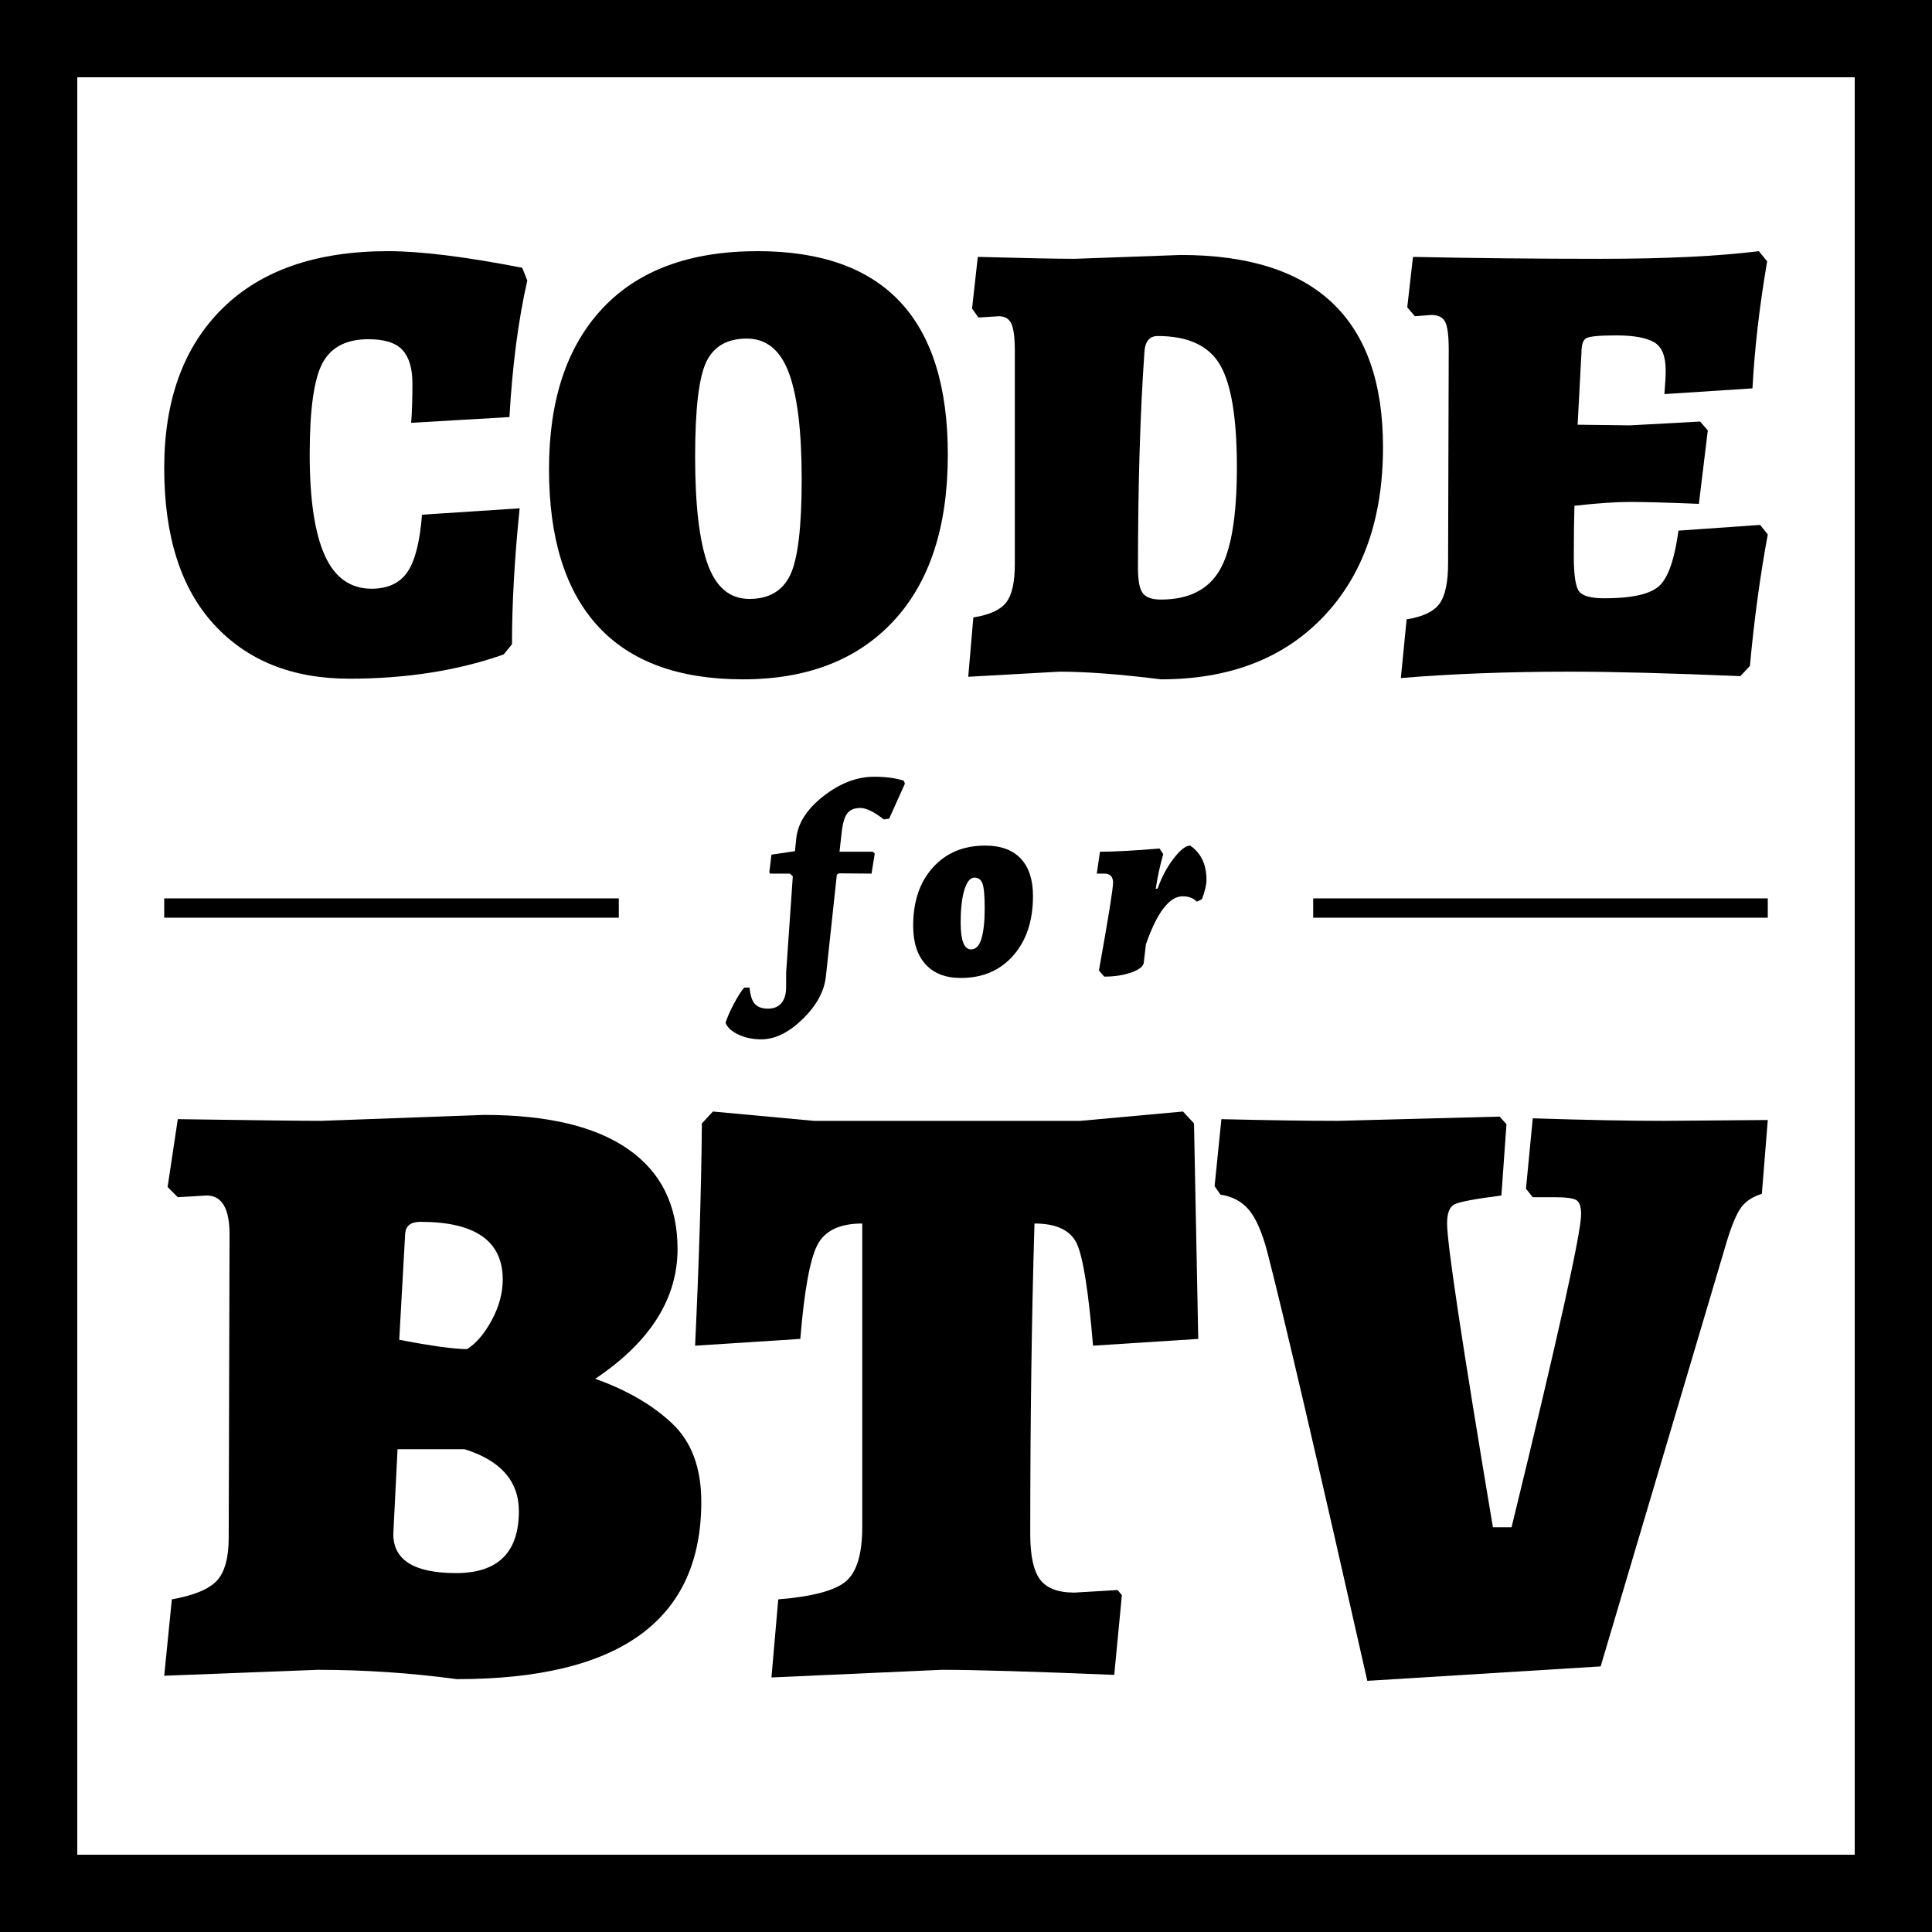 <?xml version="1.0" encoding="utf-8"?>
<!-- Generator: Adobe Illustrator 16.0.4, SVG Export Plug-In . SVG Version: 6.00 Build 0)  -->
<!DOCTYPE svg PUBLIC "-//W3C//DTD SVG 1.1//EN" "http://www.w3.org/Graphics/SVG/1.1/DTD/svg11.dtd">
<svg version="1.1" id="Logo" xmlns="http://www.w3.org/2000/svg" xmlns:xlink="http://www.w3.org/1999/xlink" x="0px" y="0px"
	 width="500px" height="500px" viewBox="0 0 500 500" enable-background="new 0 0 500 500" xml:space="preserve">
<g>
	<path d="M90.391,175.645c14.752,0,28.075-2.09,39.965-6.275l2.146-2.642c0-10.569,0.661-22.294,1.982-35.175l-25.267,1.651
		c-0.552,7.047-1.817,12.001-3.798,14.863c-1.982,2.864-5.065,4.293-9.249,4.293c-5.506,0-9.552-2.891-12.138-8.67
		c-2.588-5.78-3.881-14.476-3.881-26.093c0-11.614,1.099-19.486,3.303-23.615c2.201-4.129,6.165-6.193,11.89-6.193
		c4.183,0,7.127,0.937,8.835,2.808c1.706,1.873,2.56,4.763,2.56,8.67c0,3.909-0.111,7.295-0.33,10.157l25.432-1.487
		c0.77-13.431,2.312-25.21,4.624-35.34l-1.321-3.302C120.391,66.432,108.831,65,100.465,65c-18.607,0-32.92,4.954-42.937,14.863
		C47.509,89.771,42.5,103.535,42.5,121.148c0,17.616,4.294,31.104,12.882,40.459C63.969,170.966,75.638,175.645,90.391,175.645z"/>
	<path d="M192.284,175.81c16.623,0,29.615-5.037,38.973-15.11c9.357-10.074,14.038-24.413,14.038-43.019
		c0-35.119-16.406-52.681-49.212-52.681c-17.505,0-30.882,4.928-40.129,14.78c-9.249,9.854-13.873,23.726-13.873,41.616
		c0,17.892,4.211,31.434,12.634,40.625C163.136,171.215,175.658,175.81,192.284,175.81z M182.788,93.652
		c1.926-4.018,5.421-6.027,10.487-6.027c5.063,0,8.696,2.972,10.899,8.917c2.201,5.945,3.303,15.111,3.303,27.496
		c0,12.386-0.991,20.643-2.973,24.771c-1.981,4.129-5.506,6.193-10.569,6.193c-5.065,0-8.669-3.027-10.816-9.083
		c-2.147-6.054-3.221-15.275-3.221-27.662C179.898,105.873,180.86,97.672,182.788,93.652z"/>
	<path d="M260.404,155.911c-1.486,1.928-4.322,3.22-8.505,3.88l-1.321,15.358l23.616-1.321c6.936,0,15.688,0.661,26.256,1.981
		c17.725,0,31.734-5.393,42.03-16.184c10.292-10.789,15.44-25.432,15.44-43.928c0-33.137-17.451-49.708-52.351-49.708l-27.414,0.991
		c-4.516,0-12.881-0.165-25.101-0.495l-1.485,13.376l1.65,2.312l5.285-0.33c1.54,0,2.613,0.634,3.221,1.899
		c0.604,1.267,0.907,3.607,0.907,7.019v55.322C262.634,150.709,261.891,153.986,260.404,155.911z M296.157,91.422
		c0.109-2.973,1.266-4.459,3.468-4.459c7.817,0,13.184,2.478,16.103,7.432c2.914,4.954,4.376,13.789,4.376,26.505
		s-1.487,21.607-4.459,26.67c-2.973,5.065-8.038,7.597-15.194,7.597c-2.31,0-3.879-0.55-4.705-1.652
		c-0.825-1.099-1.239-3.246-1.239-6.44C294.506,125.718,295.057,107.168,296.157,91.422z"/>
	<path d="M450.399,174.984l2.477-2.642c1.099-11.998,2.642-23.339,4.624-34.02l-1.982-2.477l-21.138,1.487
		c-0.99,7.377-2.643,12.137-4.953,14.284c-2.312,2.147-7.048,3.221-14.203,3.221c-3.414,0-5.589-0.579-6.522-1.734
		c-0.938-1.155-1.404-4.211-1.404-9.166c0-4.954,0.054-9.302,0.166-13.046c5.944-0.661,10.759-0.991,14.449-0.991
		c3.687,0,9.604,0.166,17.753,0.496l2.312-18.991l-1.982-2.312l-18.166,0.991l-13.541-0.166l0.99-18.661
		c0-1.871,0.356-3.081,1.074-3.633c0.715-0.549,3.329-0.826,7.844-0.826c4.514,0,7.787,0.578,9.826,1.734
		c2.036,1.156,3.056,3.607,3.056,7.349c0,1.432-0.11,3.468-0.331,6.11l22.79-1.486c0.55-10.347,1.816-21.303,3.799-32.863
		L455.188,65c-10.569,1.321-24.221,1.981-40.955,1.981c-16.736,0-32.92-0.165-48.553-0.495l-1.485,13.046l1.981,2.312l4.293-0.331
		c1.761,0,2.945,0.607,3.552,1.817c0.603,1.213,0.908,3.579,0.908,7.102l-0.166,55.322c0,4.955-0.742,8.451-2.229,10.486
		c-1.485,2.039-4.321,3.386-8.505,4.046l-1.485,15.193c13.211-1.102,27.798-1.651,43.762-1.651
		C417.425,173.829,432.122,174.213,450.399,174.984z"/>
	<path d="M0,0v500h500V0H0z M480,480H20V20h460V480z"/>
	<path d="M203.449,255.443c0,1.796-0.403,3.178-1.208,4.145c-0.806,0.967-1.969,1.45-3.488,1.45c-1.519,0-2.647-0.403-3.384-1.209
		c-0.736-0.806-1.197-2.222-1.381-4.247h-1.381c-0.829,0.967-1.737,2.394-2.728,4.282c-0.99,1.888-1.692,3.499-2.106,4.835
		c0.46,1.196,1.566,2.21,3.315,3.039c1.75,0.828,3.73,1.243,5.94,1.243c3.545,0,7.114-1.751,10.706-5.25
		c3.592-3.499,5.595-7.183,6.009-11.051l2.832-26.314l0.552-0.345l8.427,0.068l0.829-5.18l-0.483-0.483h-8.634l0.622-5.525
		c0.276-2.164,0.771-3.672,1.485-4.524c0.713-0.852,1.818-1.277,3.315-1.277c1.496,0,3.511,0.99,6.043,2.97l1.381-0.207l4.075-9.048
		l-0.276-0.76c-2.072-0.691-4.627-1.036-7.667-1.036c-4.467,0-8.841,1.669-13.123,5.007c-4.282,3.34-6.63,6.988-7.045,10.947
		l-0.345,3.315l-6.078,0.898l-0.552,4.559l0.207,0.345h5.111l0.76,0.69l-1.727,24.934V255.443z"/>
	<path d="M262.225,247.294c3.408-3.868,5.111-9.002,5.111-15.402c0-4.235-1.059-7.47-3.178-9.704c-2.117-2.232-5.18-3.35-9.186-3.35
		c-5.618,0-10.13,1.889-13.537,5.664c-3.408,3.775-5.111,8.795-5.111,15.057c0,4.328,1.07,7.666,3.211,10.014
		c2.141,2.349,5.191,3.523,9.151,3.523C254.305,253.096,258.816,251.161,262.225,247.294z M249.586,230.269
		c0.645-2.095,1.52-3.143,2.625-3.143c0.967,0,1.645,0.495,2.037,1.485c0.391,0.99,0.588,3.154,0.588,6.492
		c0,3.339-0.277,5.939-0.83,7.805s-1.449,2.797-2.693,2.797c-1.795,0-2.693-2.302-2.693-6.906
		C248.619,235.207,248.941,232.364,249.586,230.269z"/>
	<path d="M308.018,218.838c-1.152,0-2.59,1.129-4.316,3.385s-3.098,4.834-4.109,7.735l-0.484,0.069
		c0.414-2.901,1.059-5.894,1.934-8.979l-0.967-1.45c-6.631,0.553-11.766,0.829-15.402,0.829l-0.828,5.663h1.934
		c1.52,0,2.279,0.784,2.279,2.349c0,1.565-1.221,9.141-3.66,22.723l1.381,1.589c2.625,0,4.949-0.357,6.977-1.07
		c2.025-0.714,3.107-1.555,3.246-2.521l0.553-4.766c2.9-8.289,6.078-12.433,9.531-12.433c1.52,0,2.738,0.461,3.66,1.381l1.312-0.621
		c0.781-2.072,1.174-3.752,1.174-5.042C312.23,223.719,310.826,220.771,308.018,218.838z"/>
	<rect x="42.5" y="232.5" width="117.647" height="5"/>
	<rect x="339.853" y="232.5" width="117.647" height="5"/>
	<path d="M396.678,289.417l-1.758,18.223l1.758,2.196h5.709c2.929,0,4.794,0.258,5.602,0.771c0.801,0.516,1.204,1.725,1.204,3.62
		c0,4.833-6.004,31.839-18.004,81.025h-4.829c-7.908-47.132-11.857-73.341-11.857-78.606c0-2.633,0.621-4.28,1.865-4.941
		c1.243-0.66,5.305-1.428,12.188-2.307l1.316-18.443l-1.759-1.978l-41.939,1.099c-7.762,0-17.784-0.145-30.08-0.439l-1.758,17.348
		l1.535,2.195c3.075,0.441,5.524,1.754,7.359,3.949c1.827,2.196,3.401,5.79,4.718,10.766c4.1,15.808,12.737,52.844,25.912,111.105
		l60.384-3.734l32.72-110.229c1.315-4.245,2.56-7.136,3.729-8.671c1.171-1.54,2.931-2.673,5.271-3.405l1.536-19.104l-27.006,0.219
		C421.561,290.076,410.29,289.857,396.678,289.417z"/>
	<path d="M118.256,434.561c42.158,0,63.237-15.293,63.237-45.893c0-8.784-2.526-15.552-7.574-20.308
		c-5.052-4.761-11.678-8.604-19.874-11.528c14.2-9.517,21.303-20.715,21.303-33.598c0-11.271-4.25-19.874-12.738-25.801
		c-8.491-5.93-20.938-8.895-37.328-8.895l-42.158,1.537c-4.688,0-17.057-0.144-37.11-0.439l-2.638,17.566l2.638,2.633l7.467-0.438
		c3.949,0,5.927,3.371,5.927,10.105l-0.219,78.389c0,5.271-1.025,9.002-3.075,11.197c-2.05,2.196-5.927,3.809-11.64,4.829
		L42.5,433.682l39.744-1.535C94.243,432.146,106.248,432.948,118.256,434.561z M104.858,319.28c0.146-2.05,1.462-3.071,3.954-3.071
		c14.195,0,21.297,4.976,21.297,14.93c0,3.512-0.951,7.029-2.852,10.537c-1.904,3.517-4.027,6.004-6.369,7.471
		c-3.37,0-9.221-0.806-17.566-2.418L104.858,319.28z M102.885,375.055h17.344c9.367,2.93,14.055,8.273,14.055,16.031
		c0,10.688-5.417,16.027-16.25,16.027c-10.834,0-16.246-3.367-16.246-10.101L102.885,375.055z"/>
	<path d="M278.705,321.912c1.608,3.518,2.998,12.301,4.173,26.35l27.229-1.754l-1.099-55.774l-2.856-3.073l-26.568,2.415h-68.949
		l-26.132-2.415l-2.852,3.073c-0.15,16.691-0.737,35.87-1.759,57.528l27.229-1.754c1.021-12.441,2.487-20.529,4.392-24.262
		c1.9-3.734,5.781-5.601,11.635-5.601v78.608c0,6.883-1.389,11.528-4.168,13.946c-2.783,2.415-8.642,3.989-17.566,4.718
		l-1.759,20.204l44.136-1.977c8.346,0,23.201,0.438,44.576,1.316l1.978-20.642l-1.098-1.316l-11.202,0.66
		c-4.246,0-7.21-1.132-8.891-3.405c-1.686-2.269-2.526-6.18-2.526-11.747c0-29.425,0.364-56.212,1.098-80.366
		C273.435,316.646,277.093,318.404,278.705,321.912z"/>
</g>
</svg>
